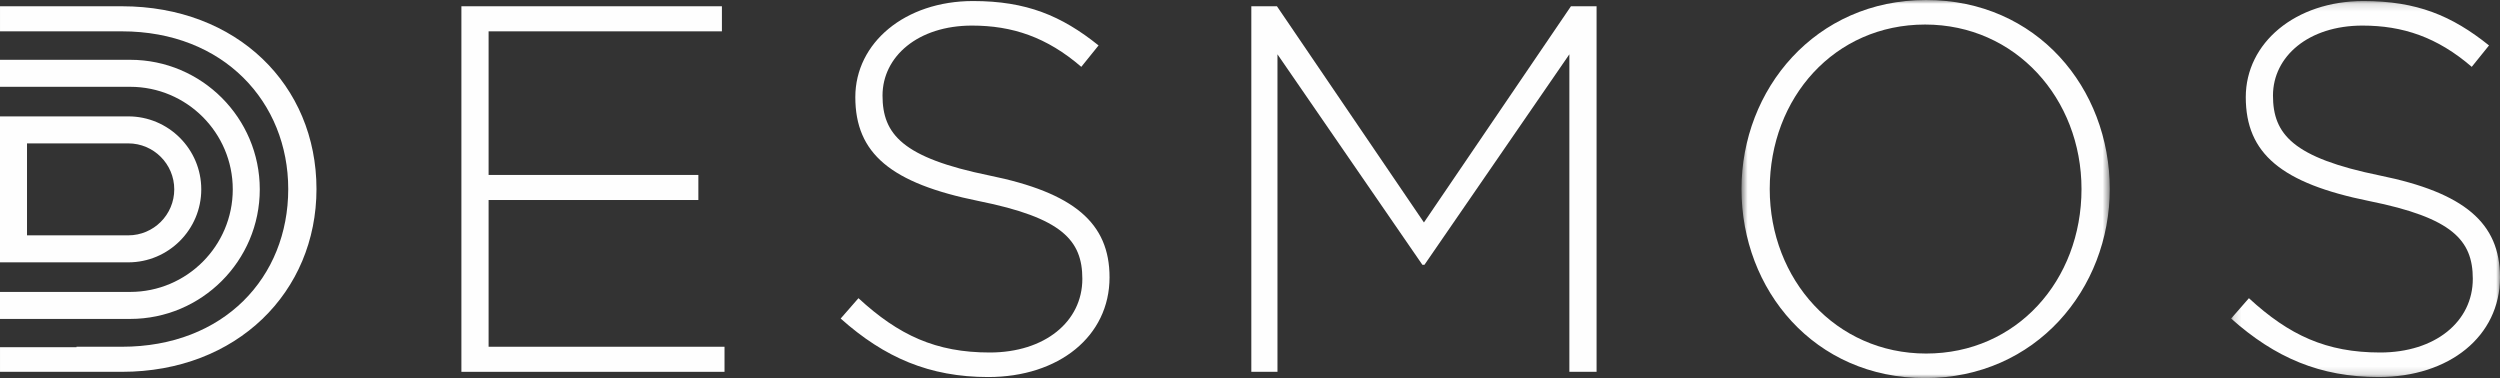 <?xml version="1.0" encoding="UTF-8"?>
<svg width="324px" height="49px" viewBox="0 0 324 49" version="1.1" xmlns="http://www.w3.org/2000/svg" xmlns:xlink="http://www.w3.org/1999/xlink">
    <rect x="0" y="0" width="324" height="49" fill="#333333" stroke="none"/>
    <!-- Generator: Sketch 42 (36781) - http://www.bohemiancoding.com/sketch -->
    <title>Artboard 5</title>
    <desc>Created with Sketch.</desc>
    <defs>
        <polygon id="path-1" points="0.697 0 48.424 0 48.424 49 0.697 49 0.697 7.10542736e-15"></polygon>
        <polygon id="path-3" points="35 0.135 35 48.864 0.154 48.864 0.154 0.135"></polygon>
    </defs>
    <g id="Page-1" stroke="none" stroke-width="1" fill="none" fill-rule="evenodd">
        <g id="Artboard-5">
            <g id="Page-1">
                <polygon id="Fill-1" fill="#FEFEFE" points="59.797 0.812 59.797 48.188 93.897 48.188 93.897 44.939 63.322 44.939 63.322 25.921 90.508 25.921 90.508 22.673 63.322 22.673 63.322 4.061 93.559 4.061 93.559 0.812"></polygon>
                <g id="Group-18">
                    <path d="M108.951,41.284 L111.256,38.645 C116.476,43.45 121.29,45.684 128.272,45.684 C135.391,45.684 140.272,41.69 140.272,36.141 C140.272,31.132 137.628,28.222 126.849,26.056 C115.459,23.755 110.849,19.898 110.849,12.588 C110.849,5.549 117.29,0.135 126.103,0.135 C133.018,0.135 137.561,2.03 142.374,5.888 L140.136,8.663 C135.662,4.805 131.188,3.316 125.968,3.316 C118.984,3.316 114.375,7.309 114.375,12.385 C114.375,17.393 116.951,20.439 128.204,22.74 C139.188,24.973 143.797,28.899 143.797,35.938 C143.797,43.585 137.222,48.864 128.069,48.864 C120.476,48.864 114.645,46.36 108.951,41.284" id="Fill-2" fill="#FEFEFE"></path>
                    <polygon id="Fill-4" fill="#FEFEFE" points="162.171 0.812 165.493 0.812 184.543 28.831 203.594 0.812 206.916 0.812 206.916 48.188 203.39 48.188 203.39 7.039 184.611 34.314 184.339 34.314 165.56 7.039 165.56 48.188 162.171 48.188"></polygon>
                    <g id="Group-8" transform="translate(225, 0)">
                        <mask id="mask-2" fill="white">
                            <use xlink:href="#path-1"></use>
                        </mask>
                        <g id="Clip-7"></g>
                        <path d="M44.763,24.5 C44.763,12.792 36.221,3.181 24.492,3.181 C12.764,3.181 4.357,12.656 4.357,24.5 C4.357,36.209 12.899,45.819 24.628,45.819 C36.356,45.819 44.763,36.344 44.763,24.5 M0.697,24.5 C0.697,11.574 10.256,-0 24.628,-0 C39.001,-0 48.424,11.438 48.424,24.5 C48.424,37.427 38.864,49 24.492,49 C10.12,49 0.697,37.563 0.697,24.5" id="Fill-6" fill="#FEFEFE" mask="url(#mask-2)"></path>
                    </g>
                    <g id="Group-11" transform="translate(289, 0)">
                        <mask id="mask-4" fill="white">
                            <use xlink:href="#path-3"></use>
                        </mask>
                        <g id="Clip-10"></g>
                        <path d="M0.154,41.284 L2.459,38.645 C7.679,43.45 12.493,45.684 19.475,45.684 C26.594,45.684 31.475,41.69 31.475,36.141 C31.475,31.132 28.831,28.222 18.052,26.056 C6.662,23.755 2.052,19.898 2.052,12.588 C2.052,5.549 8.493,0.135 17.306,0.135 C24.221,0.135 28.764,2.03 33.577,5.888 L31.339,8.663 C26.865,4.805 22.391,3.316 17.171,3.316 C10.187,3.316 5.578,7.309 5.578,12.385 C5.578,17.393 8.154,20.439 19.407,22.74 C30.391,24.973 35,28.899 35,35.938 C35,43.585 28.424,48.864 19.272,48.864 C11.679,48.864 5.848,46.36 0.154,41.284" id="Fill-9" fill="#FEFEFE" mask="url(#mask-4)"></path>
                    </g>
                    <path d="M15.797,0.812 L0.001,0.812 L0.001,4.058 L9.917,4.058 L9.917,4.061 L15.797,4.061 C29.017,4.061 37.355,13.265 37.355,24.5 C37.355,35.938 29.017,44.939 15.797,44.939 L9.917,44.939 L9.917,45 L0.001,45 L0.001,48.188 L15.797,48.188 C30.712,48.188 41.016,37.833 41.016,24.5 C41.016,11.032 30.712,0.812 15.797,0.812" id="Fill-12" fill="#FEFEFE"></path>
                    <path d="M16.875,41.333 L0,41.333 L0,37.833 L16.875,37.833 C24.204,37.833 30.167,31.871 30.167,24.541 C30.167,17.212 24.204,11.25 16.875,11.25 L0,11.25 L0,7.75 L16.875,7.75 C26.134,7.75 33.667,15.283 33.667,24.541 C33.667,33.8 26.134,41.333 16.875,41.333" id="Fill-14" fill="#FEFEFE"></path>
                    <path d="M16.625,30.5 L3.5,30.5 L3.5,18.583 L16.625,18.583 C19.911,18.583 22.584,21.256 22.584,24.542 C22.584,27.827 19.911,30.5 16.625,30.5 M16.625,15.083 L0,15.083 L0,16.989 L0,18.583 L0,30.5 L0,33.989 L0,34 L16.625,34 C21.841,34 26.084,29.757 26.084,24.542 C26.084,19.326 21.841,15.083 16.625,15.083" id="Fill-16" fill="#FEFEFE"></path>
                </g>
            </g>
        </g>
    </g>
</svg>